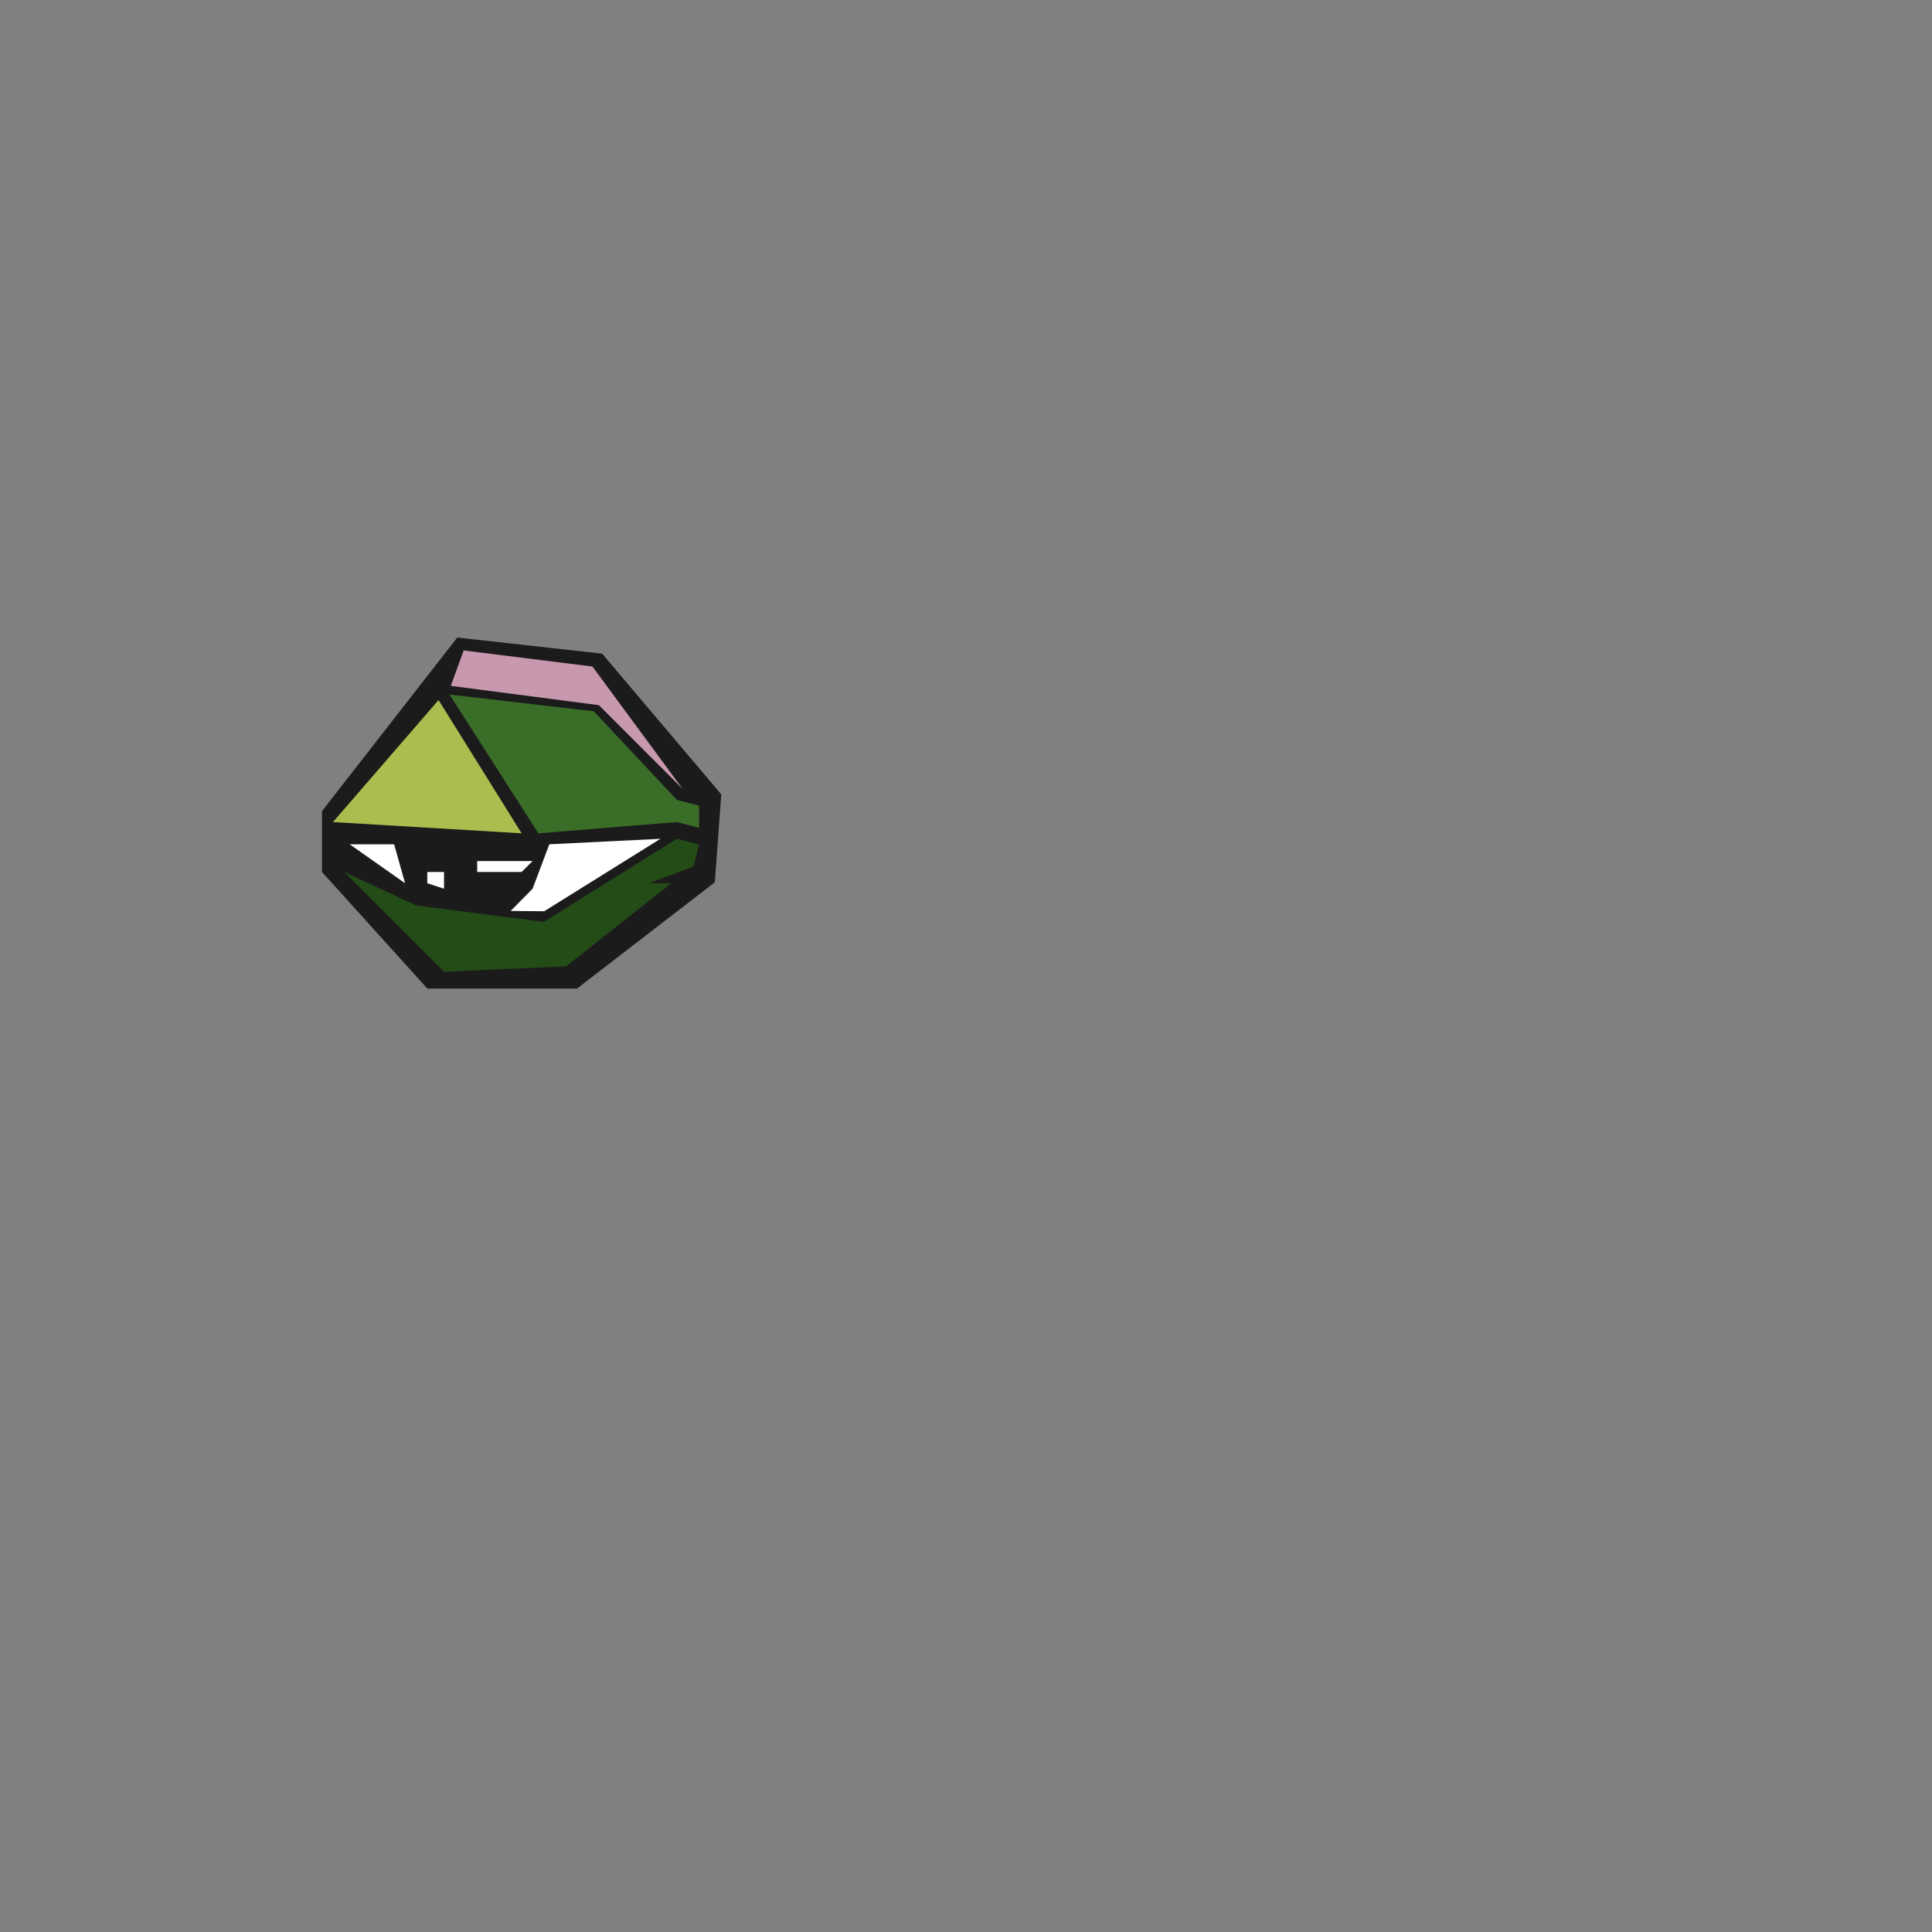 <svg id="Right_Eye" data-name="Right Eye" xmlns="http://www.w3.org/2000/svg" viewBox="0 0 600 600"><rect x="0" y="0" width="600" height="600" fill="#808080" stroke="none"/><defs><style>.cls-1{fill:#1b1b1b;}.cls-2{fill:#fff;}.cls-3{fill:#3a6d28;}.cls-4{fill:#234c17;}.cls-5{fill:#aabe4f;}.cls-6{fill:#c898ae;}</style></defs><title>Pecasso</title><polygon class="cls-1" points="187 203 224 246.7 222 274 179.2 307 132.7 307 100 270.8 100 251.9 142 198 187 203"/><polygon class="cls-2" points="170.6 262.2 205.1 260.5 169 283 158.6 282.9 165.4 276 170.6 262.2"/><polygon class="cls-2" points="122.4 262.2 125.8 274.3 108.6 262.2 122.4 262.2"/><polygon class="cls-2" points="162 270.8 148.2 270.8 148.2 267.4 165.4 267.4 162 270.8"/><polygon class="cls-2" points="137.9 276 132.7 274.3 132.7 270.8 137.9 270.8 137.9 276"/><polygon class="cls-3" points="210.2 255.3 167.2 258.8 139.6 215.7 184.4 220.9 210.2 248.4 217.1 250.2 217.1 257.1 210.2 255.3"/><polygon class="cls-4" points="210.2 260.5 217.1 262.2 215.4 269.1 201.6 274.3 208.5 274.3 175.8 300.1 137.9 301.8 106.9 270.8 129.3 281.2 168.9 286.3 210.2 260.5"/><polygon class="cls-5" points="162 258.8 103.4 255.3 136.2 217.4 162 258.8"/><polygon class="cls-6" points="140 213 144 202 184 207 212 245 186 219 140 213"/></svg>